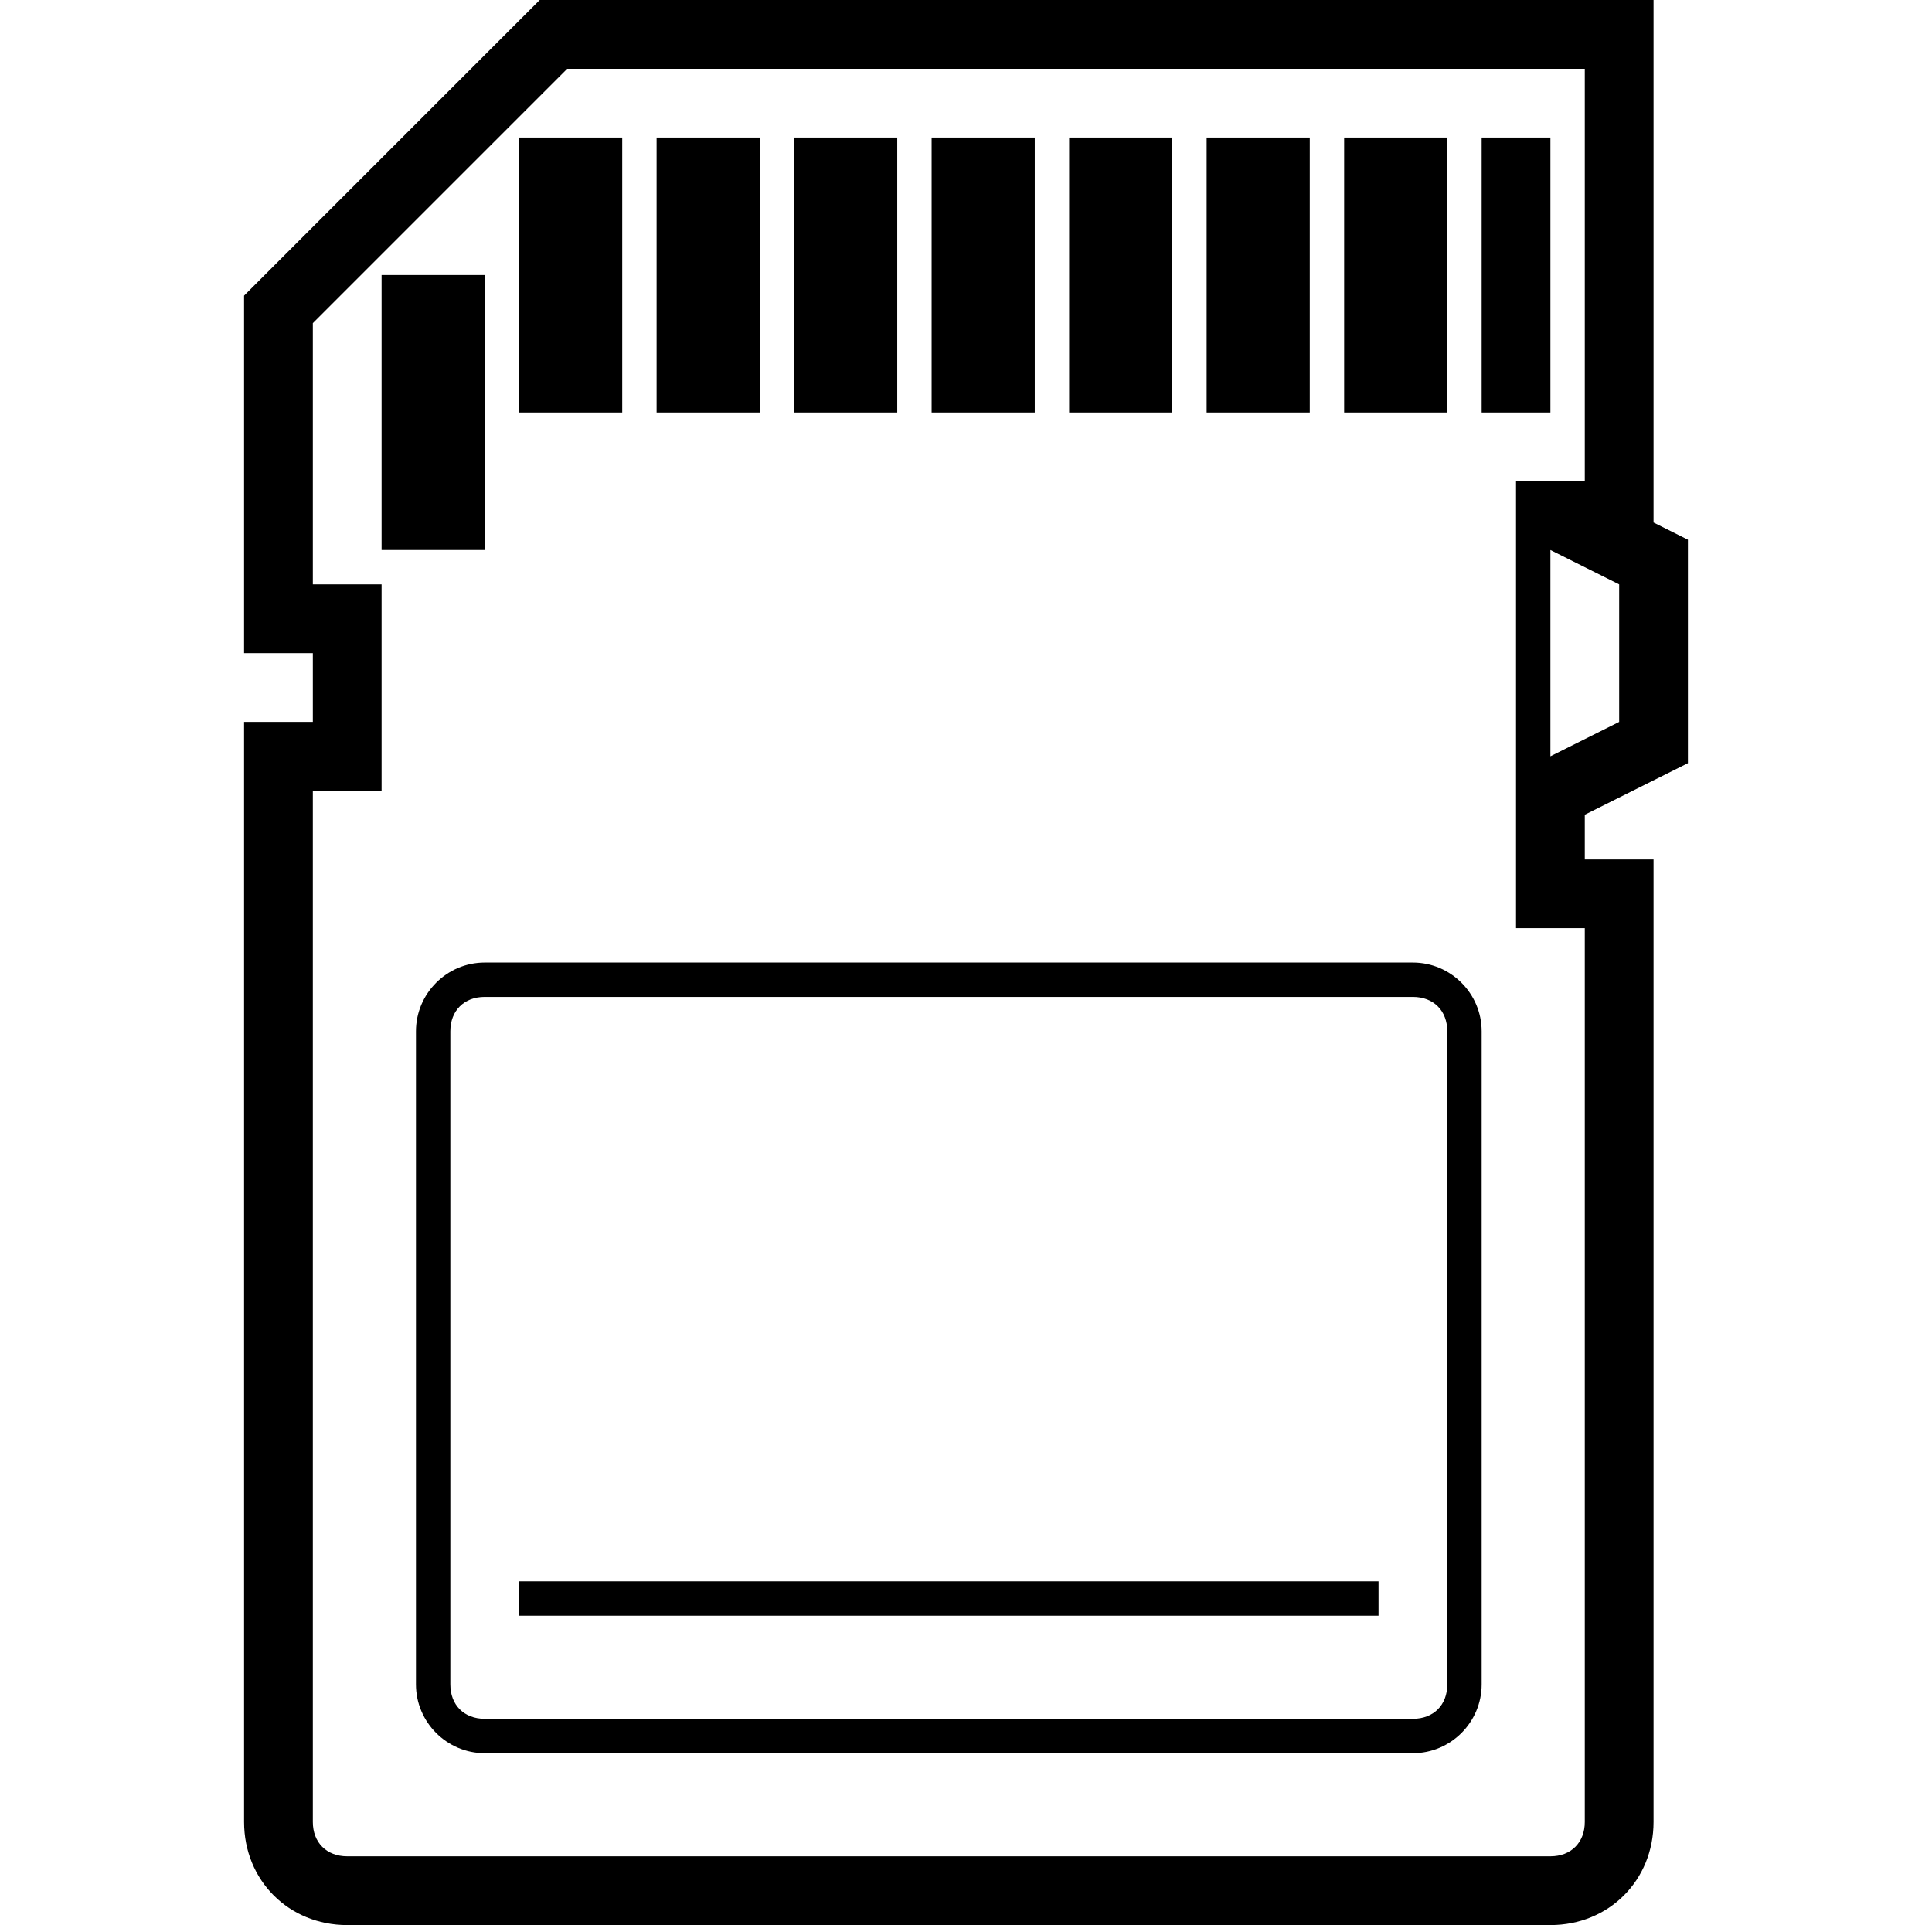 <?xml version="1.0" encoding="utf-8"?>
<!-- Generator: Adobe Illustrator 27.2.0, SVG Export Plug-In . SVG Version: 6.00 Build 0)  -->
<svg version="1.1" id="Layer_1" xmlns="http://www.w3.org/2000/svg" xmlns:xlink="http://www.w3.org/1999/xlink" x="0px" y="0px"
	 viewBox="0 0 56.2 56" style="enable-background:new 0 0 56.2 56;" xml:space="preserve">
<g id="memory_card">
	<g>
		<g>
			<rect x="43.1" y="4" width="2" height="8"/>
			<rect x="39.1" y="4" width="3" height="8"/>
			<rect x="35.1" y="4" width="3" height="8"/>
			<rect x="31.1" y="4" width="3" height="8"/>
			<rect x="27.1" y="4" width="3" height="8"/>
			<rect x="23.1" y="4" width="3" height="8"/>
			<rect x="19.1" y="4" width="3" height="8"/>
			<rect x="15.1" y="4" width="3" height="8"/>
			<rect x="11.1" y="8" width="3" height="8"/>
		</g>
		<path d="M41.1,29c0.6,0,1,0.4,1,1v19c0,0.6-0.4,1-1,1h-27c-0.6,0-1-0.4-1-1V30c0-0.6,0.4-1,1-1H41.1z M41.1,28h-27
			c-1.1,0-2,0.9-2,2v19c0,1.1,0.9,2,2,2h27c1.1,0,2-0.9,2-2V30C43.1,28.9,42.2,28,41.1,28L41.1,28z"/>
		<rect x="15.1" y="46" width="25" height="1"/>
		<path d="M49.1,22.2v-6.5l-1-0.5V0H15.7L7.1,8.6V19h2v2h-2v32c0,1.7,1.3,3,3,3h35c1.7,0,3-1.3,3-3V25h-2v-1.3L49.1,22.2z M47.1,21
			l-2,1v-6l2,1V21z M46.1,27v26c0,0.6-0.4,1-1,1h-35c-0.6,0-1-0.4-1-1V23h2v-6h-2V9.4L16.5,2h29.6v12h-2v13H46.1z"/>
	</g>
</g>
</svg>
